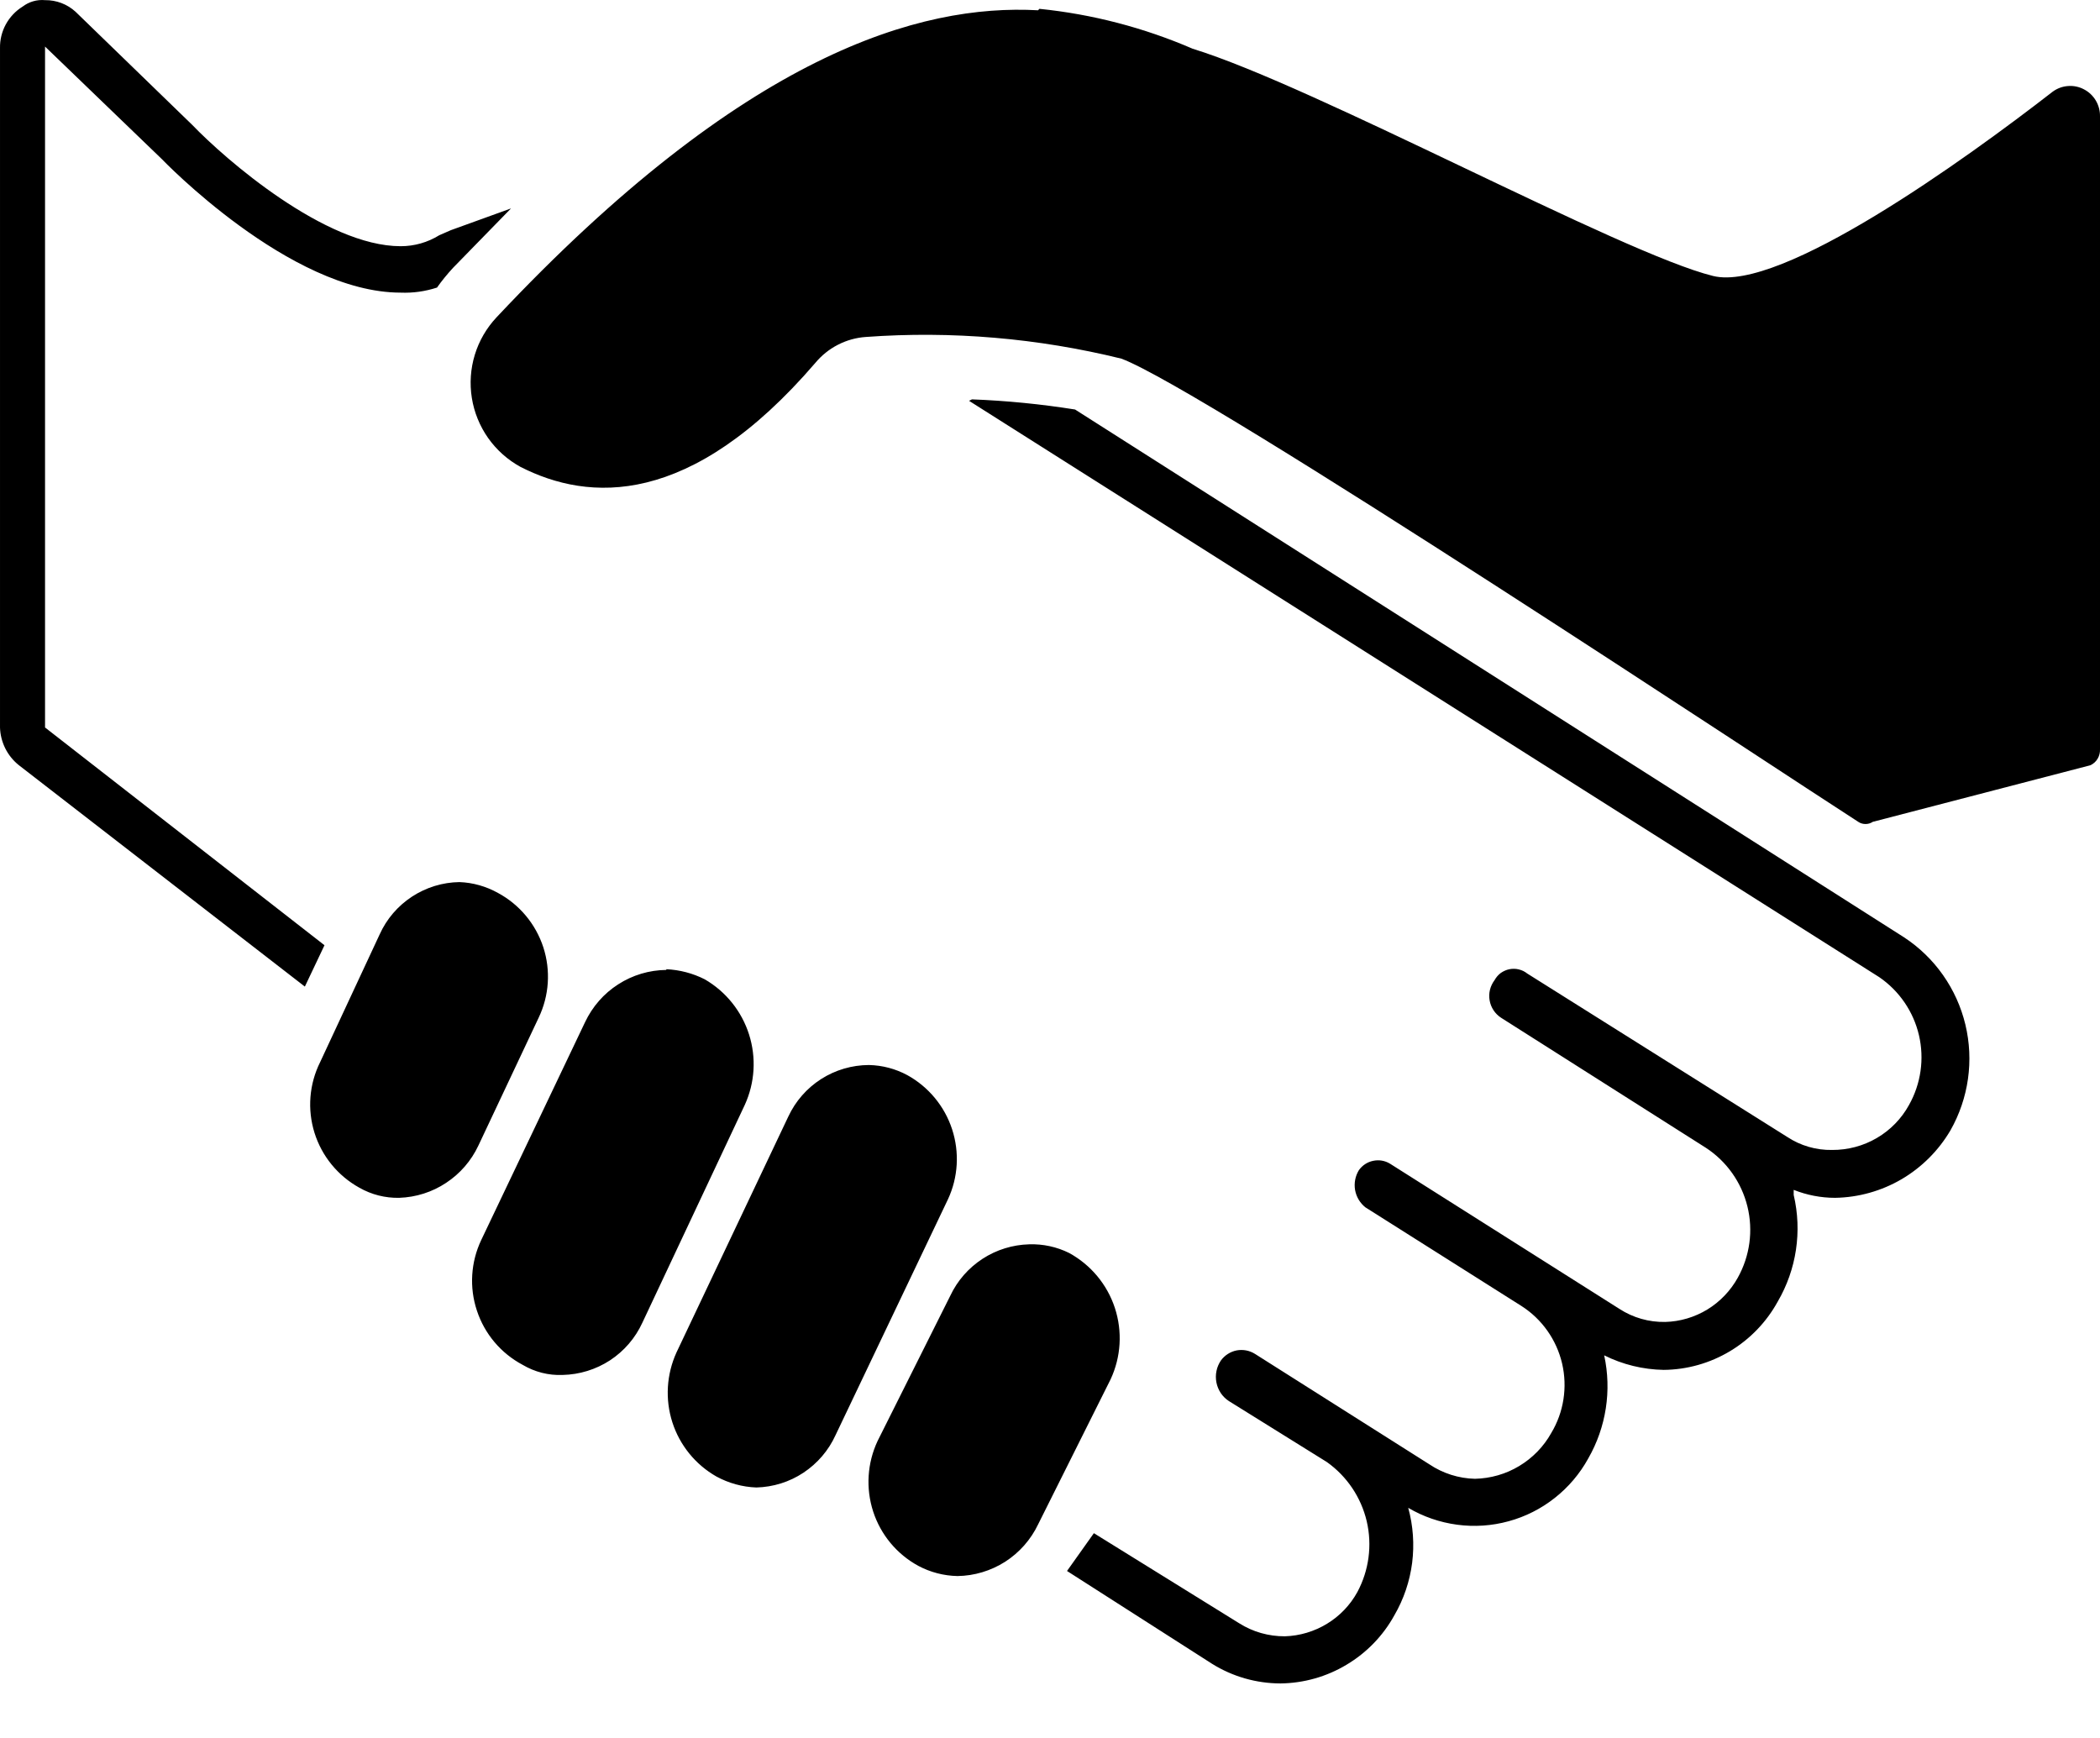 <svg width="29" height="24" viewBox="0 0 29 24" fill="none" xmlns="http://www.w3.org/2000/svg">
<g id="Group 14">
<path id="Vector" fill-rule="evenodd" clip-rule="evenodd" d="M14.214 17.183C14.405 17.177 14.594 17.218 14.765 17.303C15.064 17.467 15.29 17.738 15.396 18.062C15.502 18.386 15.481 18.738 15.337 19.047L14.335 21.052C14.234 21.263 14.076 21.441 13.88 21.567C13.683 21.692 13.455 21.761 13.222 21.764C13.033 21.76 12.848 21.712 12.681 21.623C12.385 21.462 12.162 21.193 12.058 20.873C11.954 20.552 11.976 20.204 12.119 19.899L13.122 17.895C13.22 17.686 13.374 17.51 13.567 17.384C13.76 17.258 13.984 17.189 14.214 17.183ZM11.999 14.707C12.185 14.711 12.367 14.759 12.53 14.847C12.823 15.009 13.044 15.276 13.148 15.594C13.252 15.912 13.232 16.258 13.091 16.561L11.538 19.819C11.442 20.03 11.288 20.209 11.095 20.337C10.902 20.465 10.677 20.535 10.445 20.541C10.252 20.534 10.064 20.482 9.894 20.39C9.604 20.225 9.387 19.958 9.285 19.641C9.183 19.323 9.204 18.979 9.342 18.676L10.886 15.419C10.985 15.207 11.142 15.027 11.339 14.901C11.536 14.775 11.765 14.708 11.999 14.707ZM9.202 13.384C9.387 13.393 9.568 13.44 9.733 13.524C10.024 13.693 10.242 13.964 10.344 14.285C10.446 14.605 10.425 14.952 10.285 15.258L8.871 18.265C8.774 18.477 8.619 18.657 8.424 18.785C8.229 18.912 8.002 18.982 7.769 18.987C7.575 18.995 7.384 18.946 7.217 18.847C6.918 18.688 6.692 18.421 6.586 18.099C6.479 17.778 6.501 17.428 6.646 17.123L8.079 14.116C8.18 13.902 8.338 13.72 8.537 13.593C8.735 13.465 8.966 13.396 9.202 13.394V13.384ZM6.345 12.181C6.532 12.188 6.714 12.24 6.877 12.331C7.174 12.491 7.398 12.76 7.503 13.081C7.607 13.402 7.584 13.751 7.438 14.055L6.606 15.82C6.508 16.029 6.354 16.207 6.161 16.334C5.969 16.462 5.744 16.533 5.513 16.541C5.32 16.545 5.13 16.497 4.962 16.401C4.666 16.237 4.444 15.966 4.343 15.643C4.242 15.319 4.27 14.97 4.421 14.667L5.243 12.903C5.339 12.69 5.494 12.51 5.689 12.382C5.885 12.254 6.112 12.184 6.345 12.181ZM13.422 5.515C13.899 5.533 14.374 5.58 14.846 5.655L26.293 12.943C26.719 13.222 27.022 13.654 27.141 14.149C27.26 14.644 27.186 15.166 26.935 15.609C26.771 15.888 26.539 16.12 26.26 16.284C25.981 16.447 25.664 16.536 25.341 16.541C25.145 16.541 24.951 16.503 24.77 16.431C24.77 16.431 24.77 16.491 24.77 16.501C24.888 17.003 24.809 17.53 24.549 17.975C24.394 18.257 24.166 18.494 23.89 18.659C23.613 18.825 23.298 18.914 22.975 18.917C22.69 18.912 22.409 18.844 22.153 18.716C22.259 19.202 22.18 19.709 21.933 20.14C21.817 20.351 21.66 20.536 21.471 20.685C21.283 20.834 21.066 20.944 20.834 21.007C20.602 21.071 20.36 21.087 20.122 21.055C19.883 21.023 19.654 20.944 19.447 20.822C19.515 21.069 19.533 21.328 19.501 21.582C19.468 21.837 19.385 22.083 19.256 22.305C19.101 22.587 18.873 22.823 18.596 22.988C18.32 23.154 18.005 23.243 17.683 23.247C17.349 23.246 17.023 23.153 16.74 22.977L14.735 21.694L15.106 21.172L17.111 22.415C17.3 22.535 17.519 22.597 17.743 22.596C17.948 22.59 18.149 22.53 18.325 22.423C18.501 22.316 18.646 22.165 18.745 21.984C18.905 21.685 18.951 21.338 18.874 21.008C18.796 20.677 18.601 20.387 18.324 20.19L16.971 19.348C16.926 19.319 16.888 19.281 16.858 19.237C16.829 19.192 16.808 19.143 16.798 19.09C16.788 19.038 16.788 18.984 16.799 18.932C16.809 18.88 16.831 18.831 16.86 18.787C16.913 18.715 16.991 18.665 17.078 18.648C17.166 18.632 17.256 18.649 17.332 18.697L19.737 20.22C19.924 20.346 20.144 20.416 20.369 20.421C20.584 20.416 20.795 20.356 20.979 20.245C21.164 20.134 21.317 19.977 21.422 19.789C21.595 19.501 21.648 19.156 21.572 18.829C21.495 18.501 21.294 18.216 21.011 18.035L18.855 16.672C18.78 16.612 18.73 16.527 18.713 16.433C18.697 16.339 18.715 16.242 18.765 16.16C18.812 16.093 18.883 16.046 18.963 16.03C19.043 16.013 19.126 16.027 19.196 16.07L22.364 18.075C22.552 18.197 22.771 18.259 22.995 18.255C23.201 18.25 23.402 18.19 23.578 18.083C23.753 17.976 23.898 17.824 23.998 17.644C24.165 17.345 24.213 16.993 24.131 16.66C24.049 16.327 23.844 16.037 23.557 15.85L20.73 14.055C20.688 14.028 20.653 13.993 20.625 13.951C20.598 13.91 20.579 13.863 20.571 13.814C20.562 13.765 20.564 13.715 20.576 13.667C20.588 13.619 20.61 13.574 20.64 13.534C20.661 13.496 20.69 13.462 20.725 13.436C20.761 13.411 20.801 13.393 20.844 13.384C20.887 13.376 20.931 13.376 20.974 13.387C21.017 13.397 21.056 13.416 21.091 13.444L24.679 15.699C24.863 15.821 25.08 15.884 25.301 15.88C25.517 15.881 25.731 15.825 25.918 15.715C26.105 15.606 26.259 15.448 26.363 15.258C26.527 14.966 26.576 14.623 26.5 14.296C26.424 13.97 26.229 13.684 25.952 13.494L13.382 5.535L13.422 5.515ZM14.354 0.122C15.084 0.196 15.797 0.382 16.47 0.673C18.164 1.194 22.394 3.5 23.657 3.811C24.589 4.041 27.135 2.207 28.348 1.265C28.41 1.22 28.483 1.193 28.559 1.188C28.635 1.182 28.712 1.198 28.779 1.234C28.847 1.269 28.903 1.323 28.942 1.388C28.981 1.454 29.001 1.529 29 1.605V10.346C29.002 10.392 28.991 10.437 28.968 10.476C28.945 10.516 28.91 10.547 28.869 10.567L25.862 11.349C25.832 11.369 25.798 11.379 25.762 11.379C25.726 11.379 25.691 11.369 25.662 11.349C24.659 10.707 16.64 5.385 15.487 4.953C14.334 4.669 13.143 4.567 11.959 4.653C11.823 4.662 11.691 4.699 11.571 4.761C11.45 4.823 11.344 4.909 11.257 5.014C9.533 7.018 8.13 6.928 7.187 6.447C7.01 6.35 6.858 6.214 6.741 6.049C6.625 5.884 6.548 5.695 6.516 5.496C6.484 5.296 6.498 5.092 6.557 4.899C6.616 4.706 6.719 4.529 6.857 4.382C10.285 0.733 12.711 0.052 14.335 0.142L14.354 0.122ZM0.622 0.002C0.777 -0 0.928 0.057 1.043 0.162L2.656 1.726C3.108 2.197 4.491 3.4 5.533 3.4C5.721 3.4 5.905 3.348 6.065 3.249L6.225 3.179L7.057 2.878L6.255 3.7C6.176 3.786 6.102 3.876 6.035 3.971C5.873 4.024 5.703 4.048 5.533 4.041C4 4.041 2.235 2.197 2.235 2.197L0.622 0.643V10.046L4.481 13.053L4.21 13.624L0.261 10.567C0.182 10.504 0.118 10.425 0.073 10.335C0.028 10.245 0.003 10.146 8.2115e-05 10.046V0.663C-0.002 0.549 0.026 0.437 0.08 0.337C0.135 0.237 0.214 0.152 0.311 0.092C0.4 0.024 0.51 -0.008 0.622 0.002Z" fill="black"/>
</g>
</svg>
